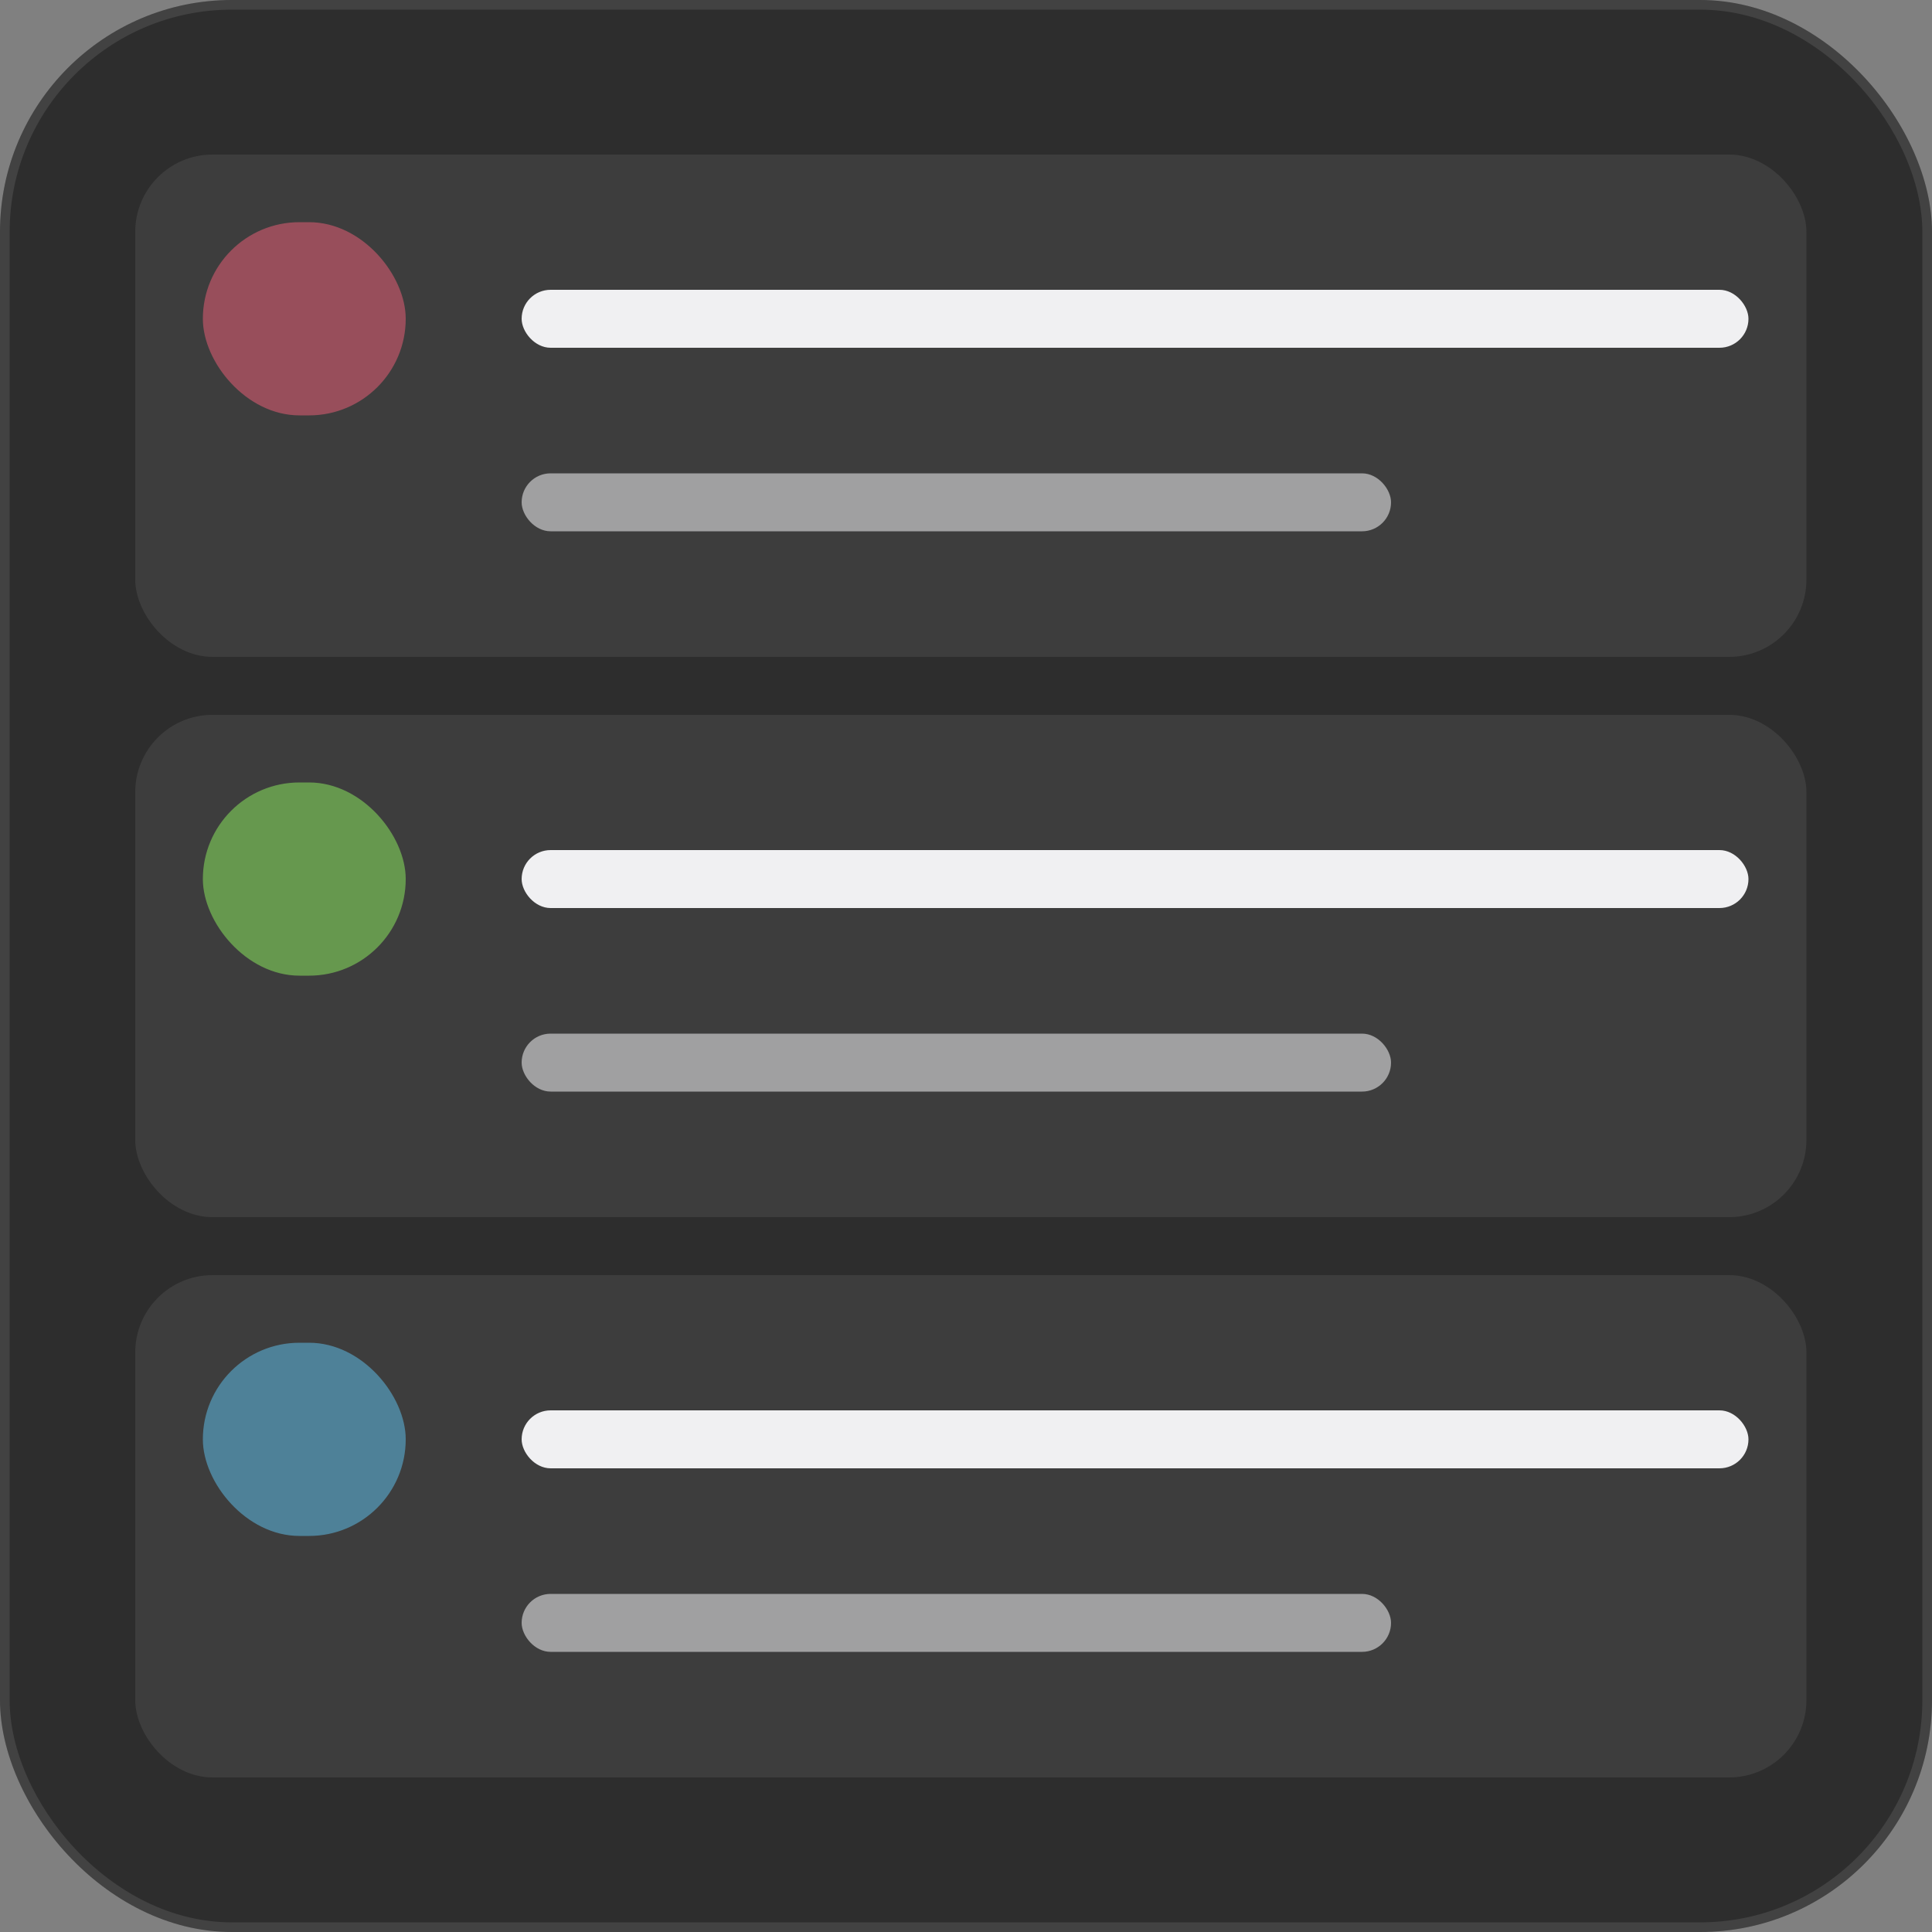 <svg width="200" height="200" viewBox="0 0 200 200" fill="none" xmlns="http://www.w3.org/2000/svg">
<rect x="0" y="0" width="200" height="200" fill="#808080" stroke="none"/>
<g clip-path="url(#clip0_20_10)">
<rect width="200" height="200" rx="24" fill="#2D2D2D"/>
<rect x="0.5" y="0.5" width="199" height="199" rx="23.5" stroke="#FAFAFA" stroke-opacity="0.1"/>
<rect x="14" y="16" width="173" height="52" rx="8" fill="#3D3D3D"/>
<rect x="14" y="74" width="173" height="52" rx="8" fill="#3D3D3D"/>
<rect x="14" y="132" width="173" height="52" rx="8" fill="#3D3D3D"/>
<rect x="21" y="23" width="21" height="20" rx="10" fill="#BF5669" fill-opacity="0.7"/>
<rect x="21" y="81" width="21" height="20" rx="10" fill="#78BF56" fill-opacity="0.7"/>
<rect x="21" y="139" width="21" height="20" rx="10" fill="#569FBF" fill-opacity="0.7"/>
<rect x="54" y="30" width="127" height="6" rx="3" fill="#F0F0F2"/>
<rect x="54" y="88" width="127" height="6" rx="3" fill="#F0F0F2"/>
<rect x="54" y="146" width="127" height="6" rx="3" fill="#F0F0F2"/>
<rect x="54" y="49" width="90" height="6" rx="3" fill="#F0F0F2" fill-opacity="0.55"/>
<rect x="54" y="107" width="90" height="6" rx="3" fill="#F0F0F2" fill-opacity="0.55"/>
<rect x="54" y="165" width="90" height="6" rx="3" fill="#F0F0F2" fill-opacity="0.55"/>
</g>
<defs>
<clipPath id="clip0_20_10">
<rect width="200" height="200" fill="white"/>
</clipPath>
</defs>
</svg>
